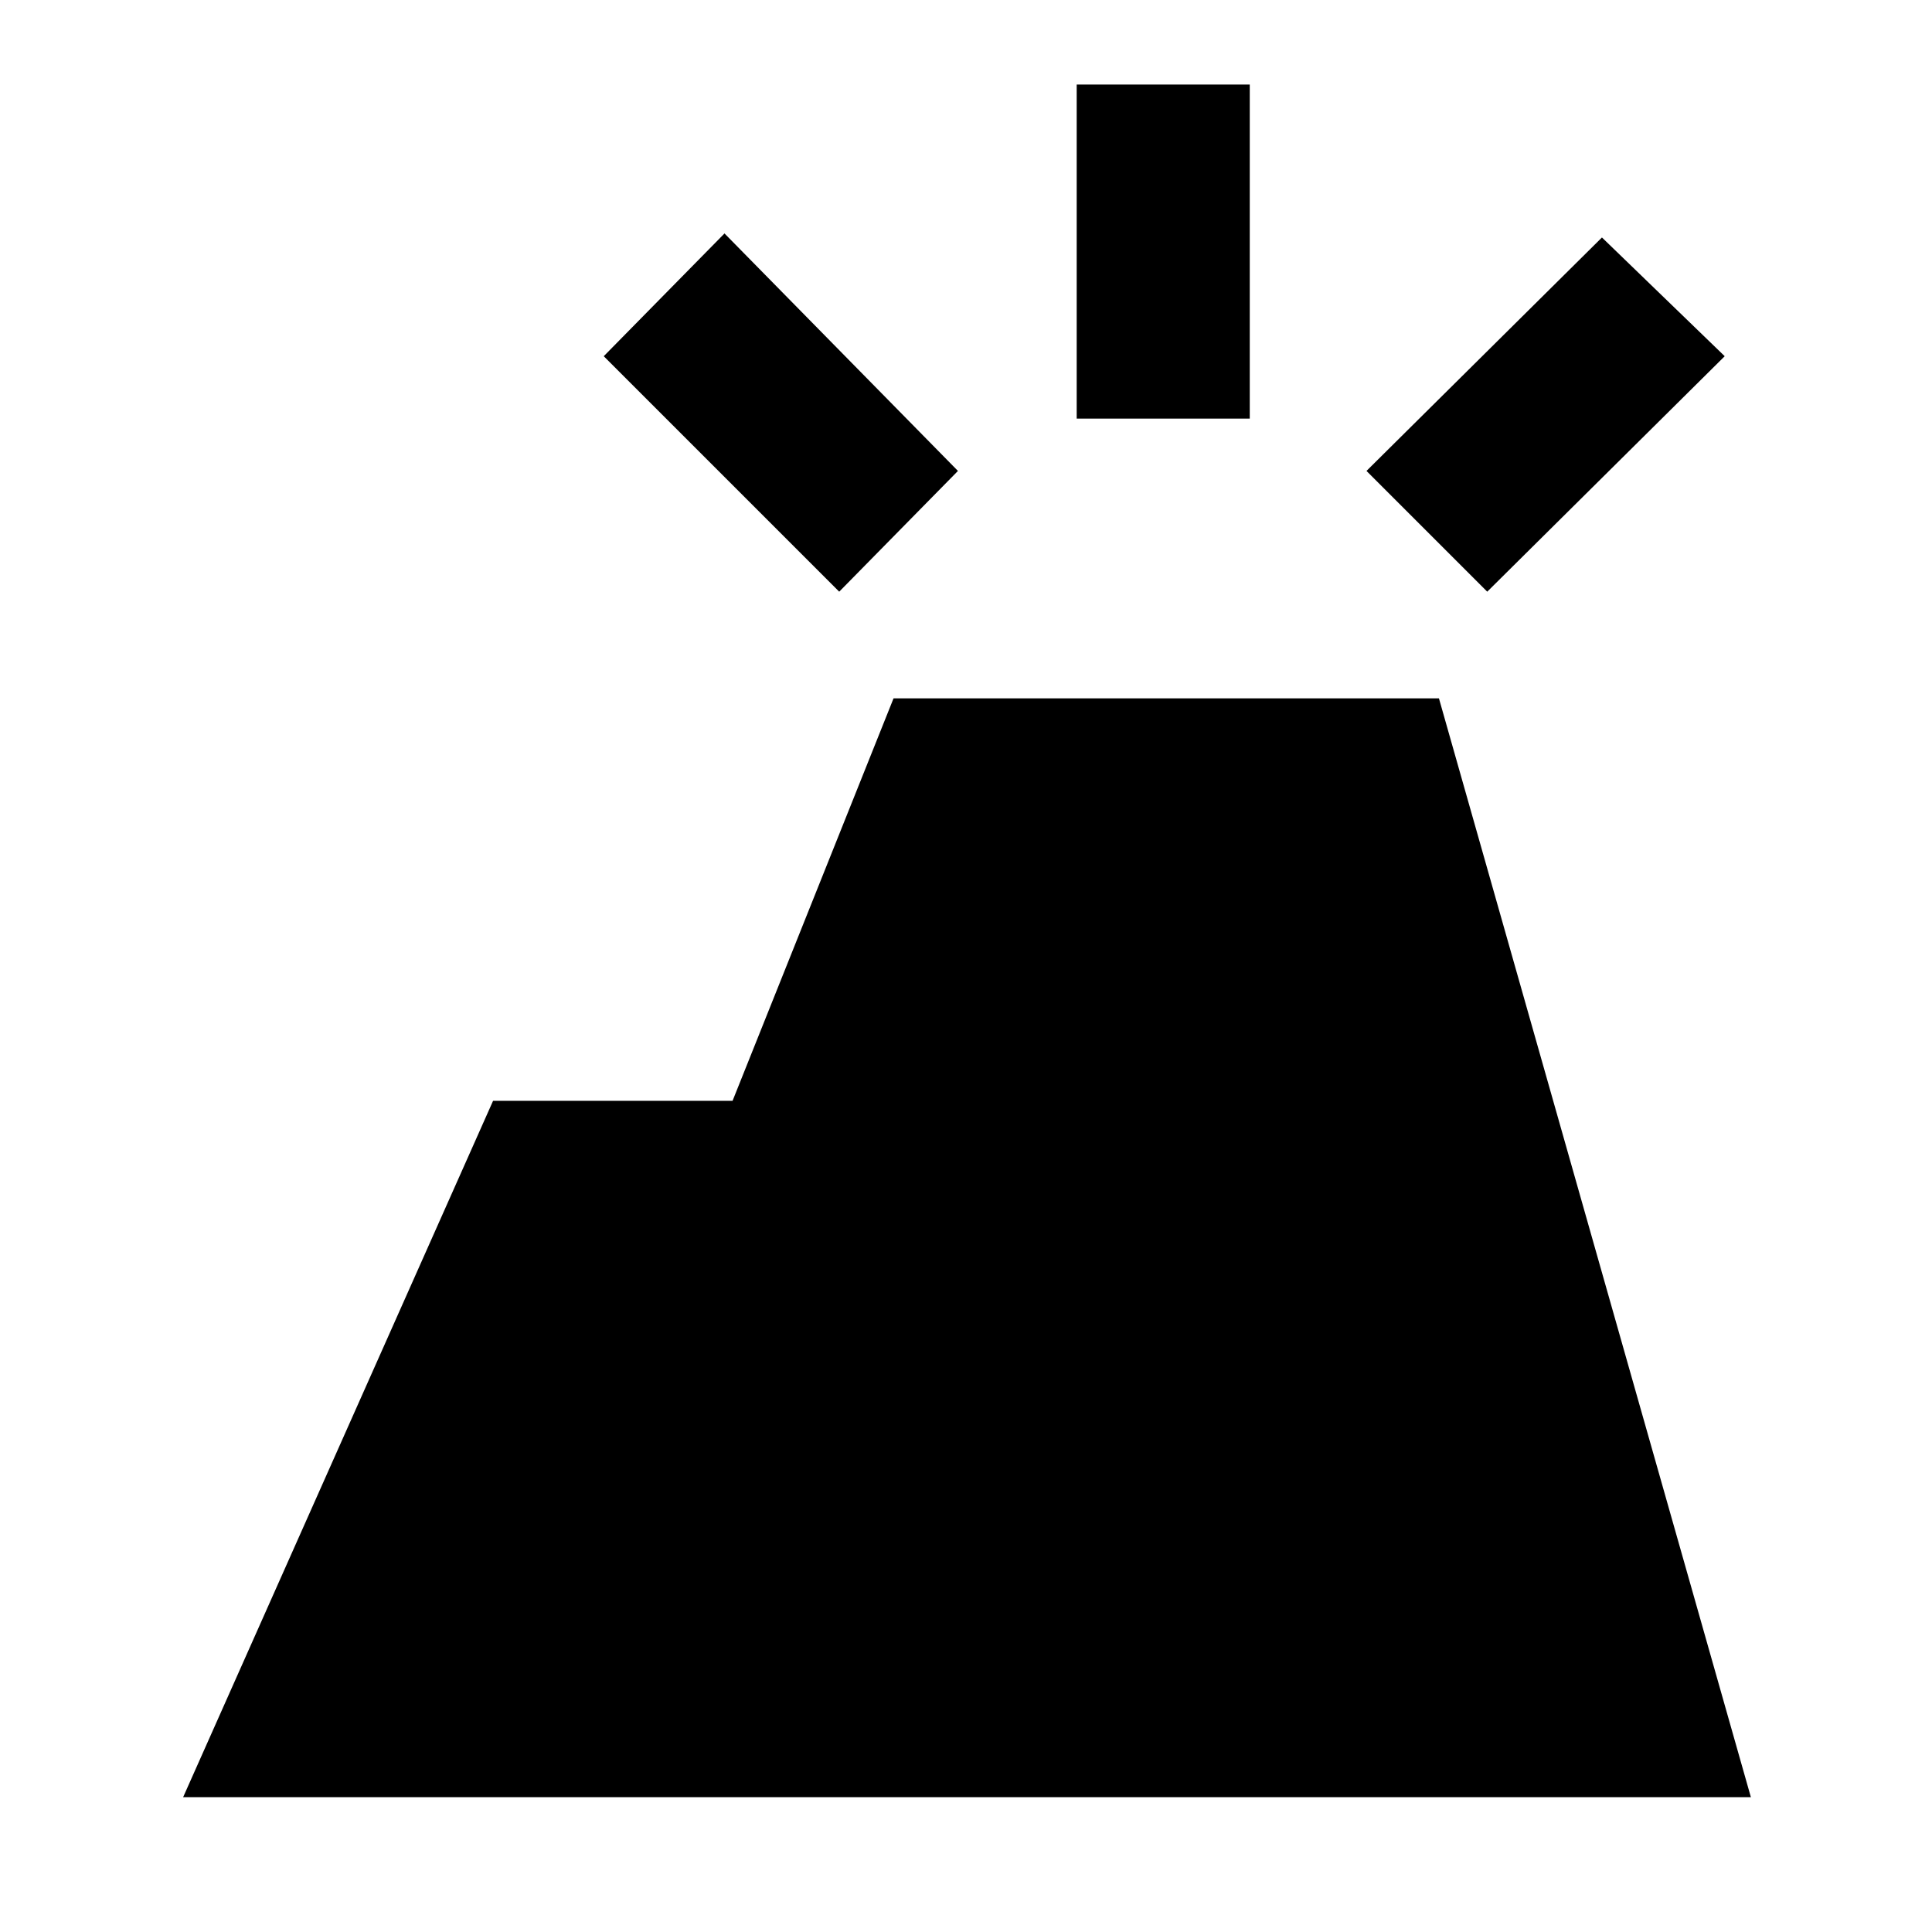 <svg xmlns="http://www.w3.org/2000/svg" height="24" width="24"><path d="m2.275 22.325 3.85-8.65H9.1l2-5h6.775l3.875 13.65ZM13.375 5.2V1.05h2.15V5.2Zm5.1 2.15-1.5-1.5 2.925-2.9 1.525 1.475Zm-8.05 0L7.5 4.425 9 2.9l2.9 2.95Z"/></svg>